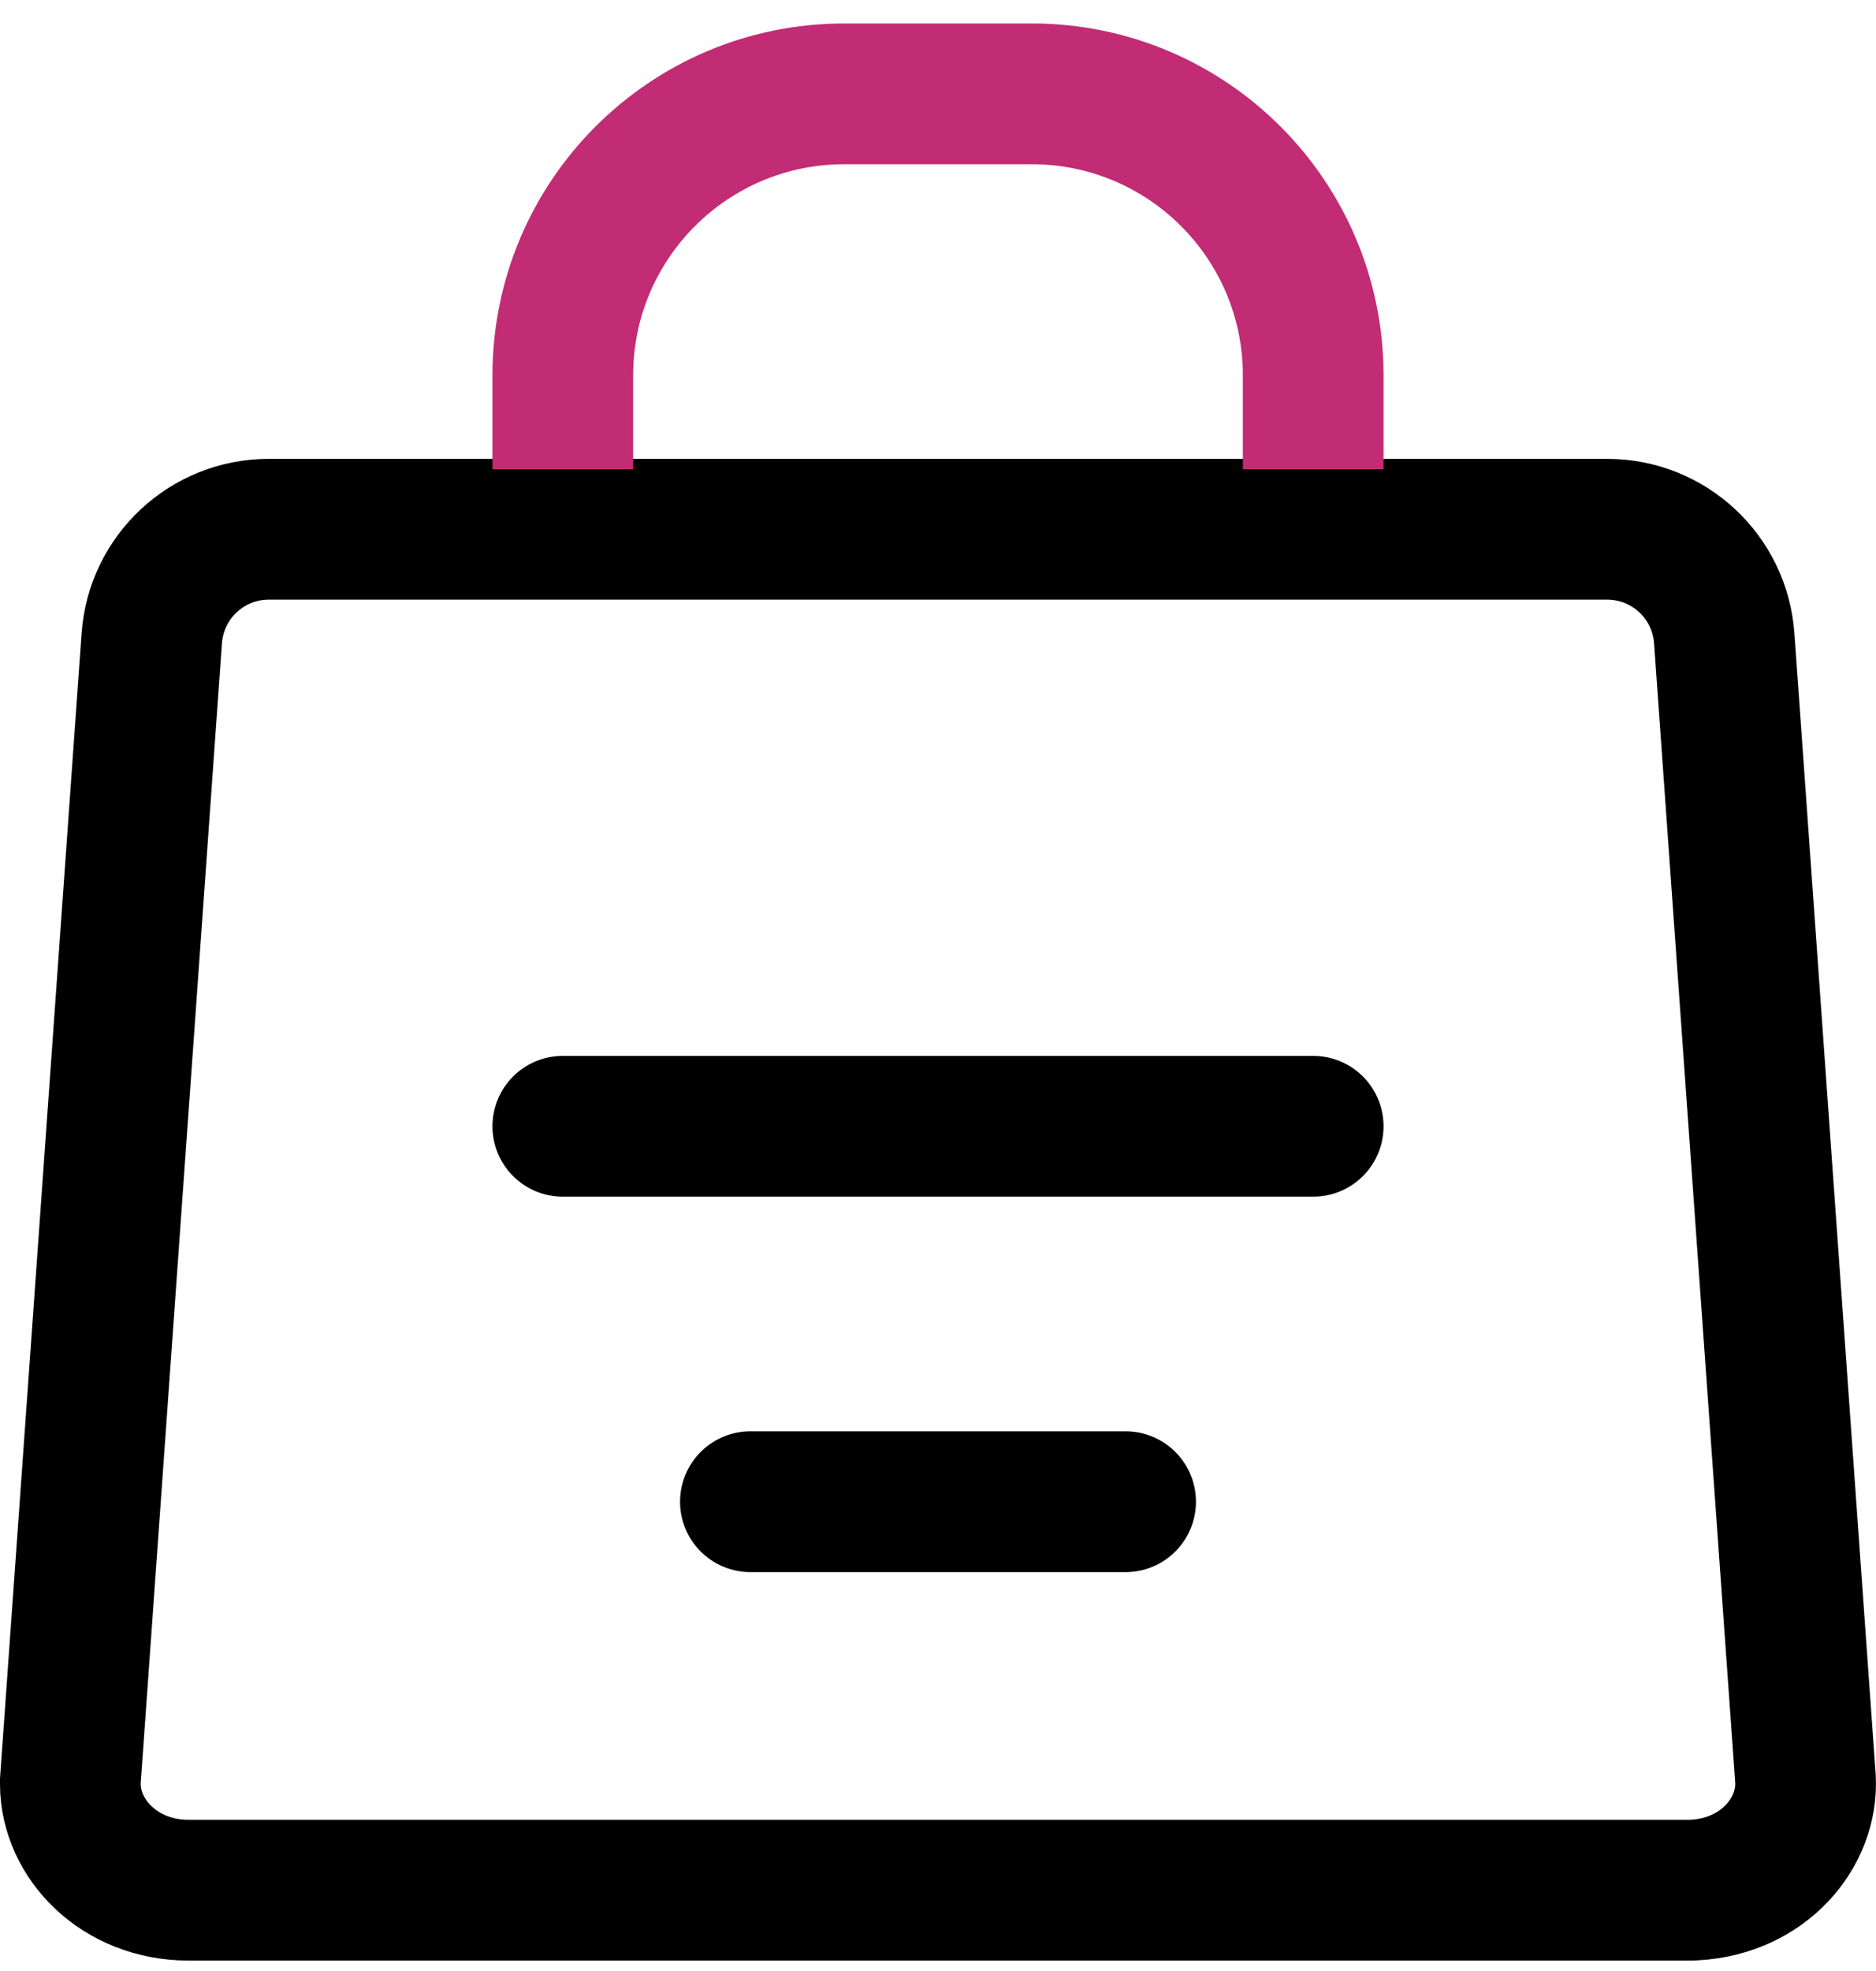 <svg width="20" height="21" viewBox="0 0 20 21" fill="none" xmlns="http://www.w3.org/2000/svg">
<path d="M17.135 5.639C17.791 5.639 18.335 6.146 18.382 6.8L19.248 18.951C19.28 19.525 18.802 20.097 18.065 20.137L18.025 20.139L17.984 20.139H2.011C1.269 20.139 0.752 19.589 0.75 19.011L0.75 18.977L0.752 18.947L1.618 6.8C1.665 6.146 2.209 5.639 2.865 5.639H17.135Z" stroke="black" stroke-width="1.5"/>
<path d="M6 5V4C6 2.343 7.343 1 9 1H11C12.657 1 14 2.343 14 4V5" stroke="#C12C74" stroke-width="1.5"/>
<path d="M6 12H14" stroke="black" stroke-width="1.5" stroke-linecap="round"/>
<path d="M8 16H12" stroke="black" stroke-width="1.5" stroke-linecap="round"/>
</svg>
